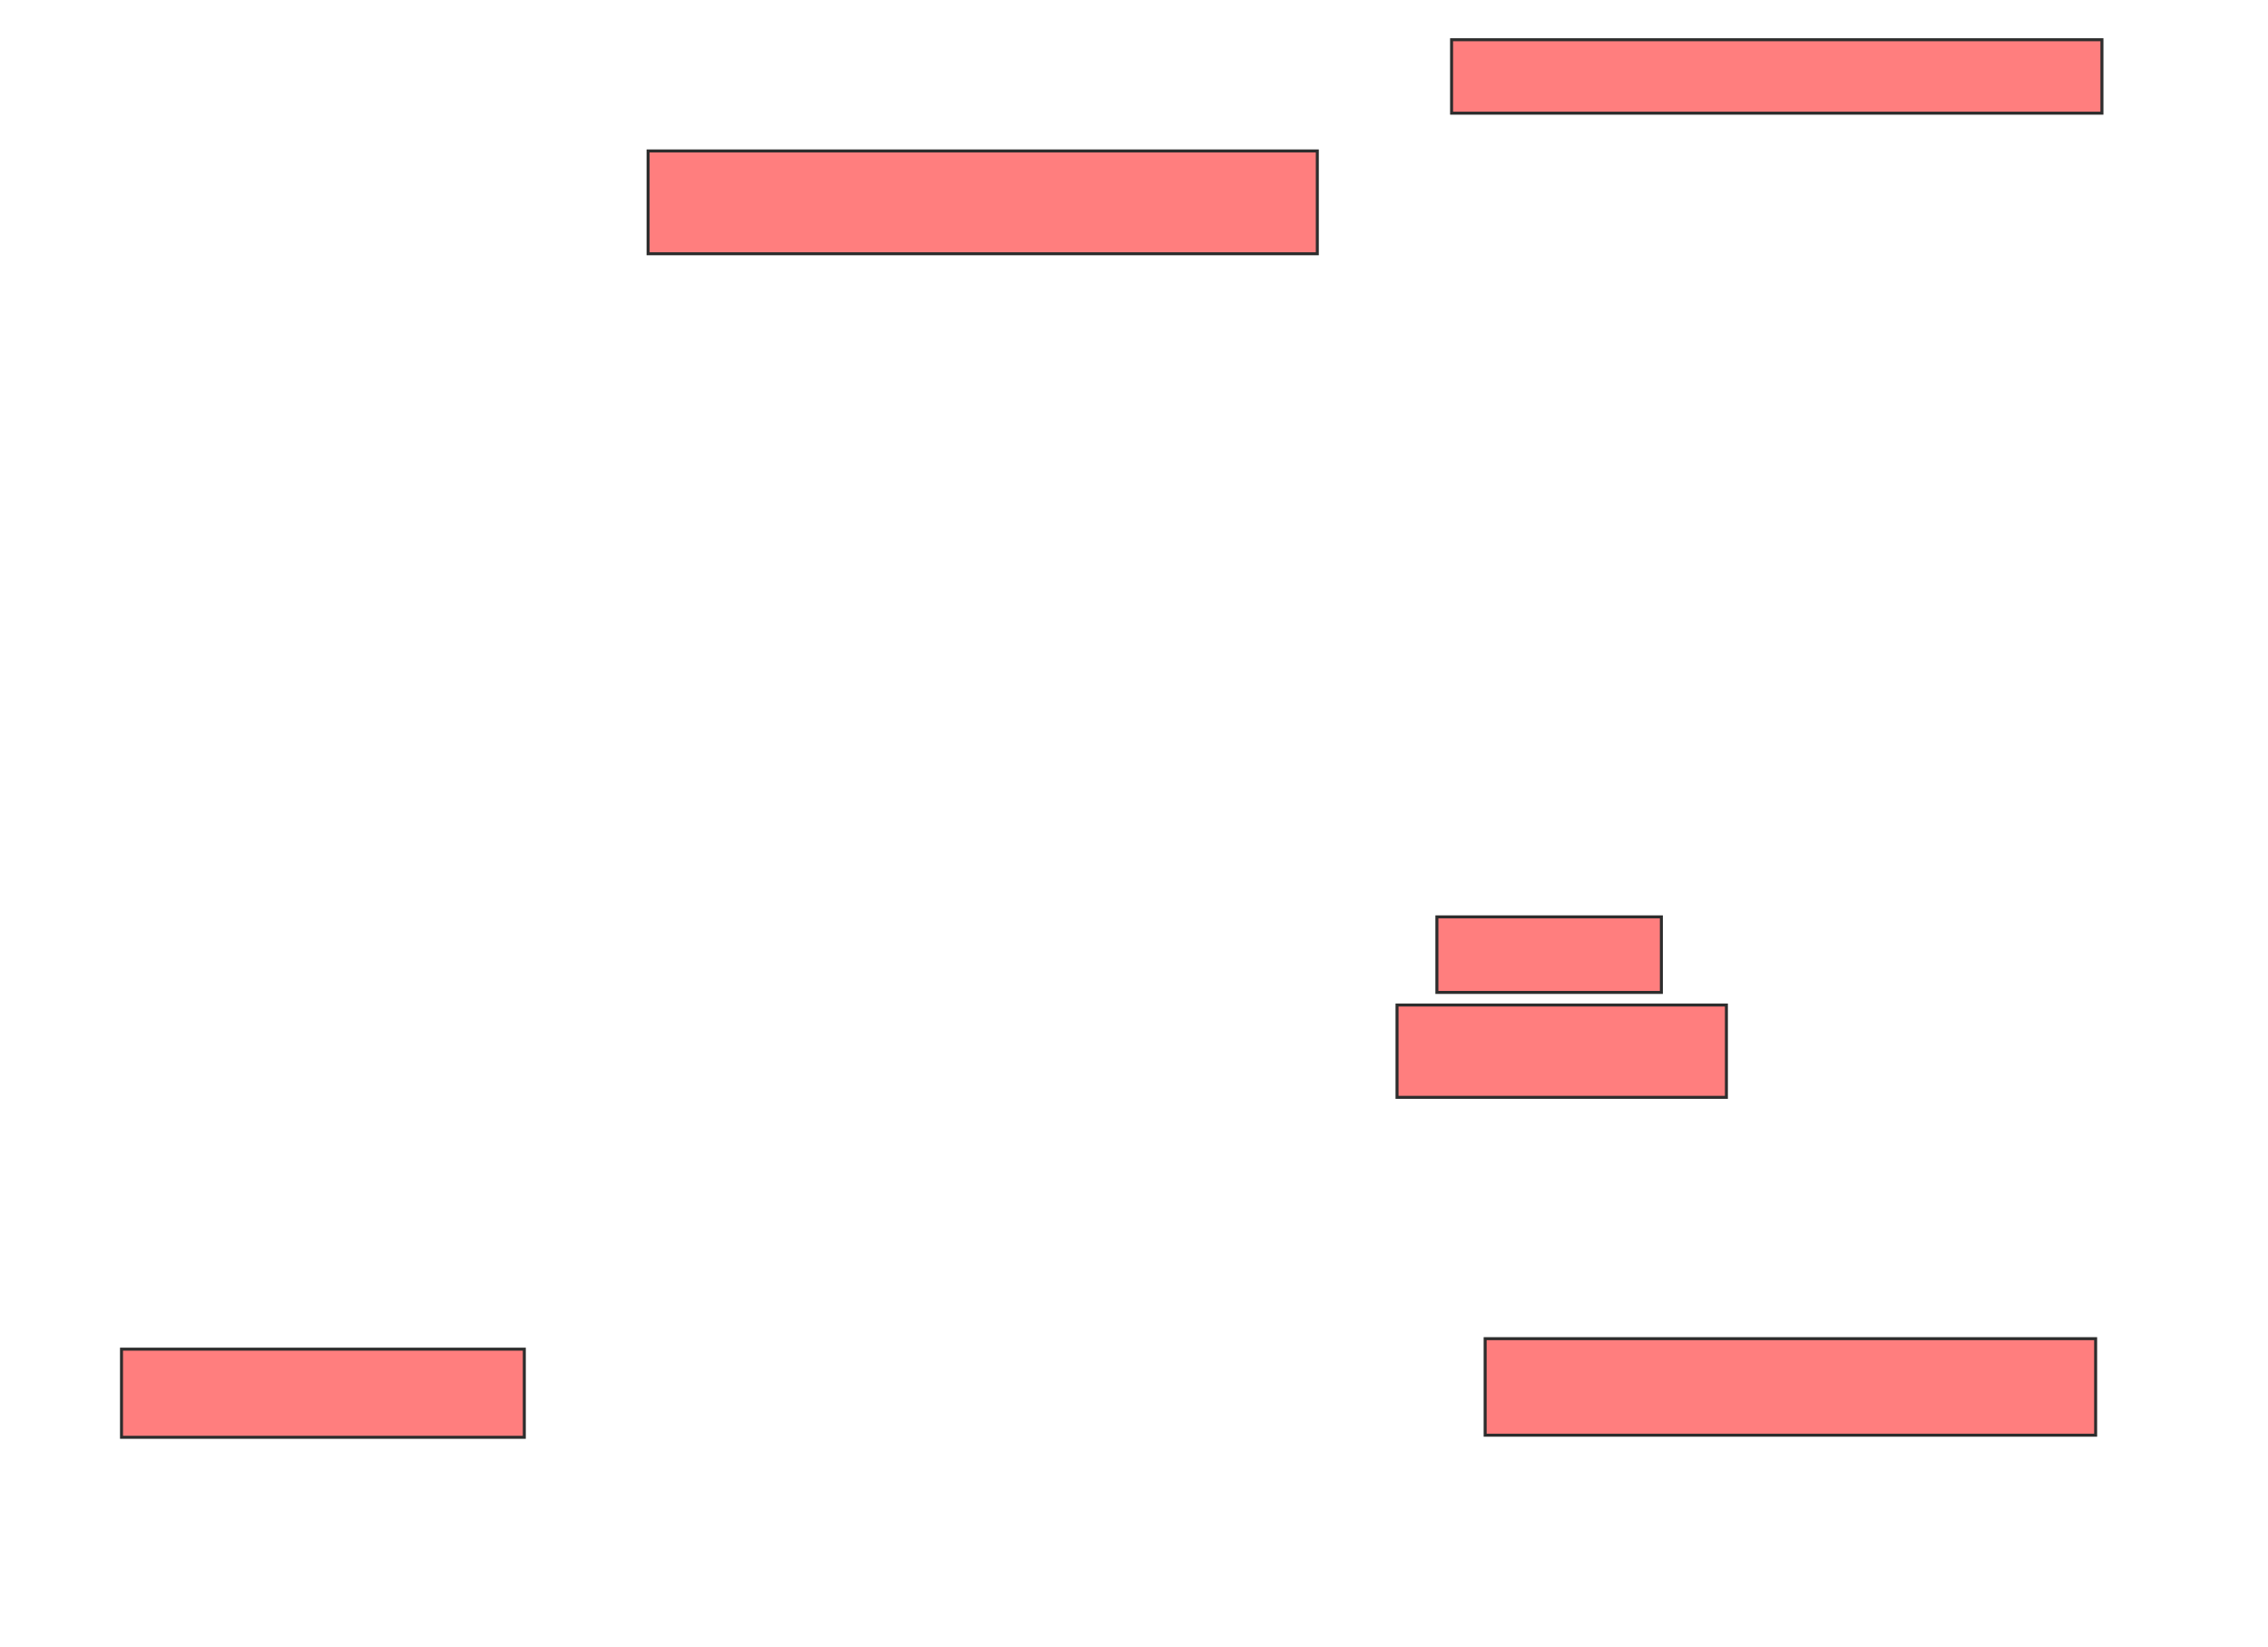 <svg xmlns="http://www.w3.org/2000/svg" width="756" height="549">
 <!-- Created with Image Occlusion Enhanced -->
 <g>
  <title>Labels</title>
 </g>
 <g>
  <title>Masks</title>
  <g id="9c4c6a939bf74bf080bbfecd4b9139b7-oa-1" class="qshape">
   <rect height="34.266" width="223.077" y="50.301" x="216.028" stroke="#2D2D2D" fill="#FF7E7E" class="qshape"/>
   <rect height="24.476" width="216.783" y="13.238" x="483.86" stroke="#2D2D2D" fill="#FF7E7E" class="qshape"/>
   <g class="qshape">
    <rect height="25.175" width="74.825" y="305.545" x="478.965" stroke="#2D2D2D" fill="#FF7E7E" class="qshape"/>
    <rect height="30.769" width="109.79" y="334.916" x="465.678" stroke="#2D2D2D" fill="#FF7E7E" class="qshape"/>
    <g class="qshape">
     <rect height="32.168" width="203.497" y="446.105" x="495.049" stroke="#2D2D2D" fill="#FF7E7E" class="qshape"/>
     <rect height="29.371" width="134.266" y="449.601" x="40.504" stroke="#2D2D2D" fill="#FF7E7E" class="qshape"/>
    </g>
   </g>
  </g>
  
 </g>
</svg>